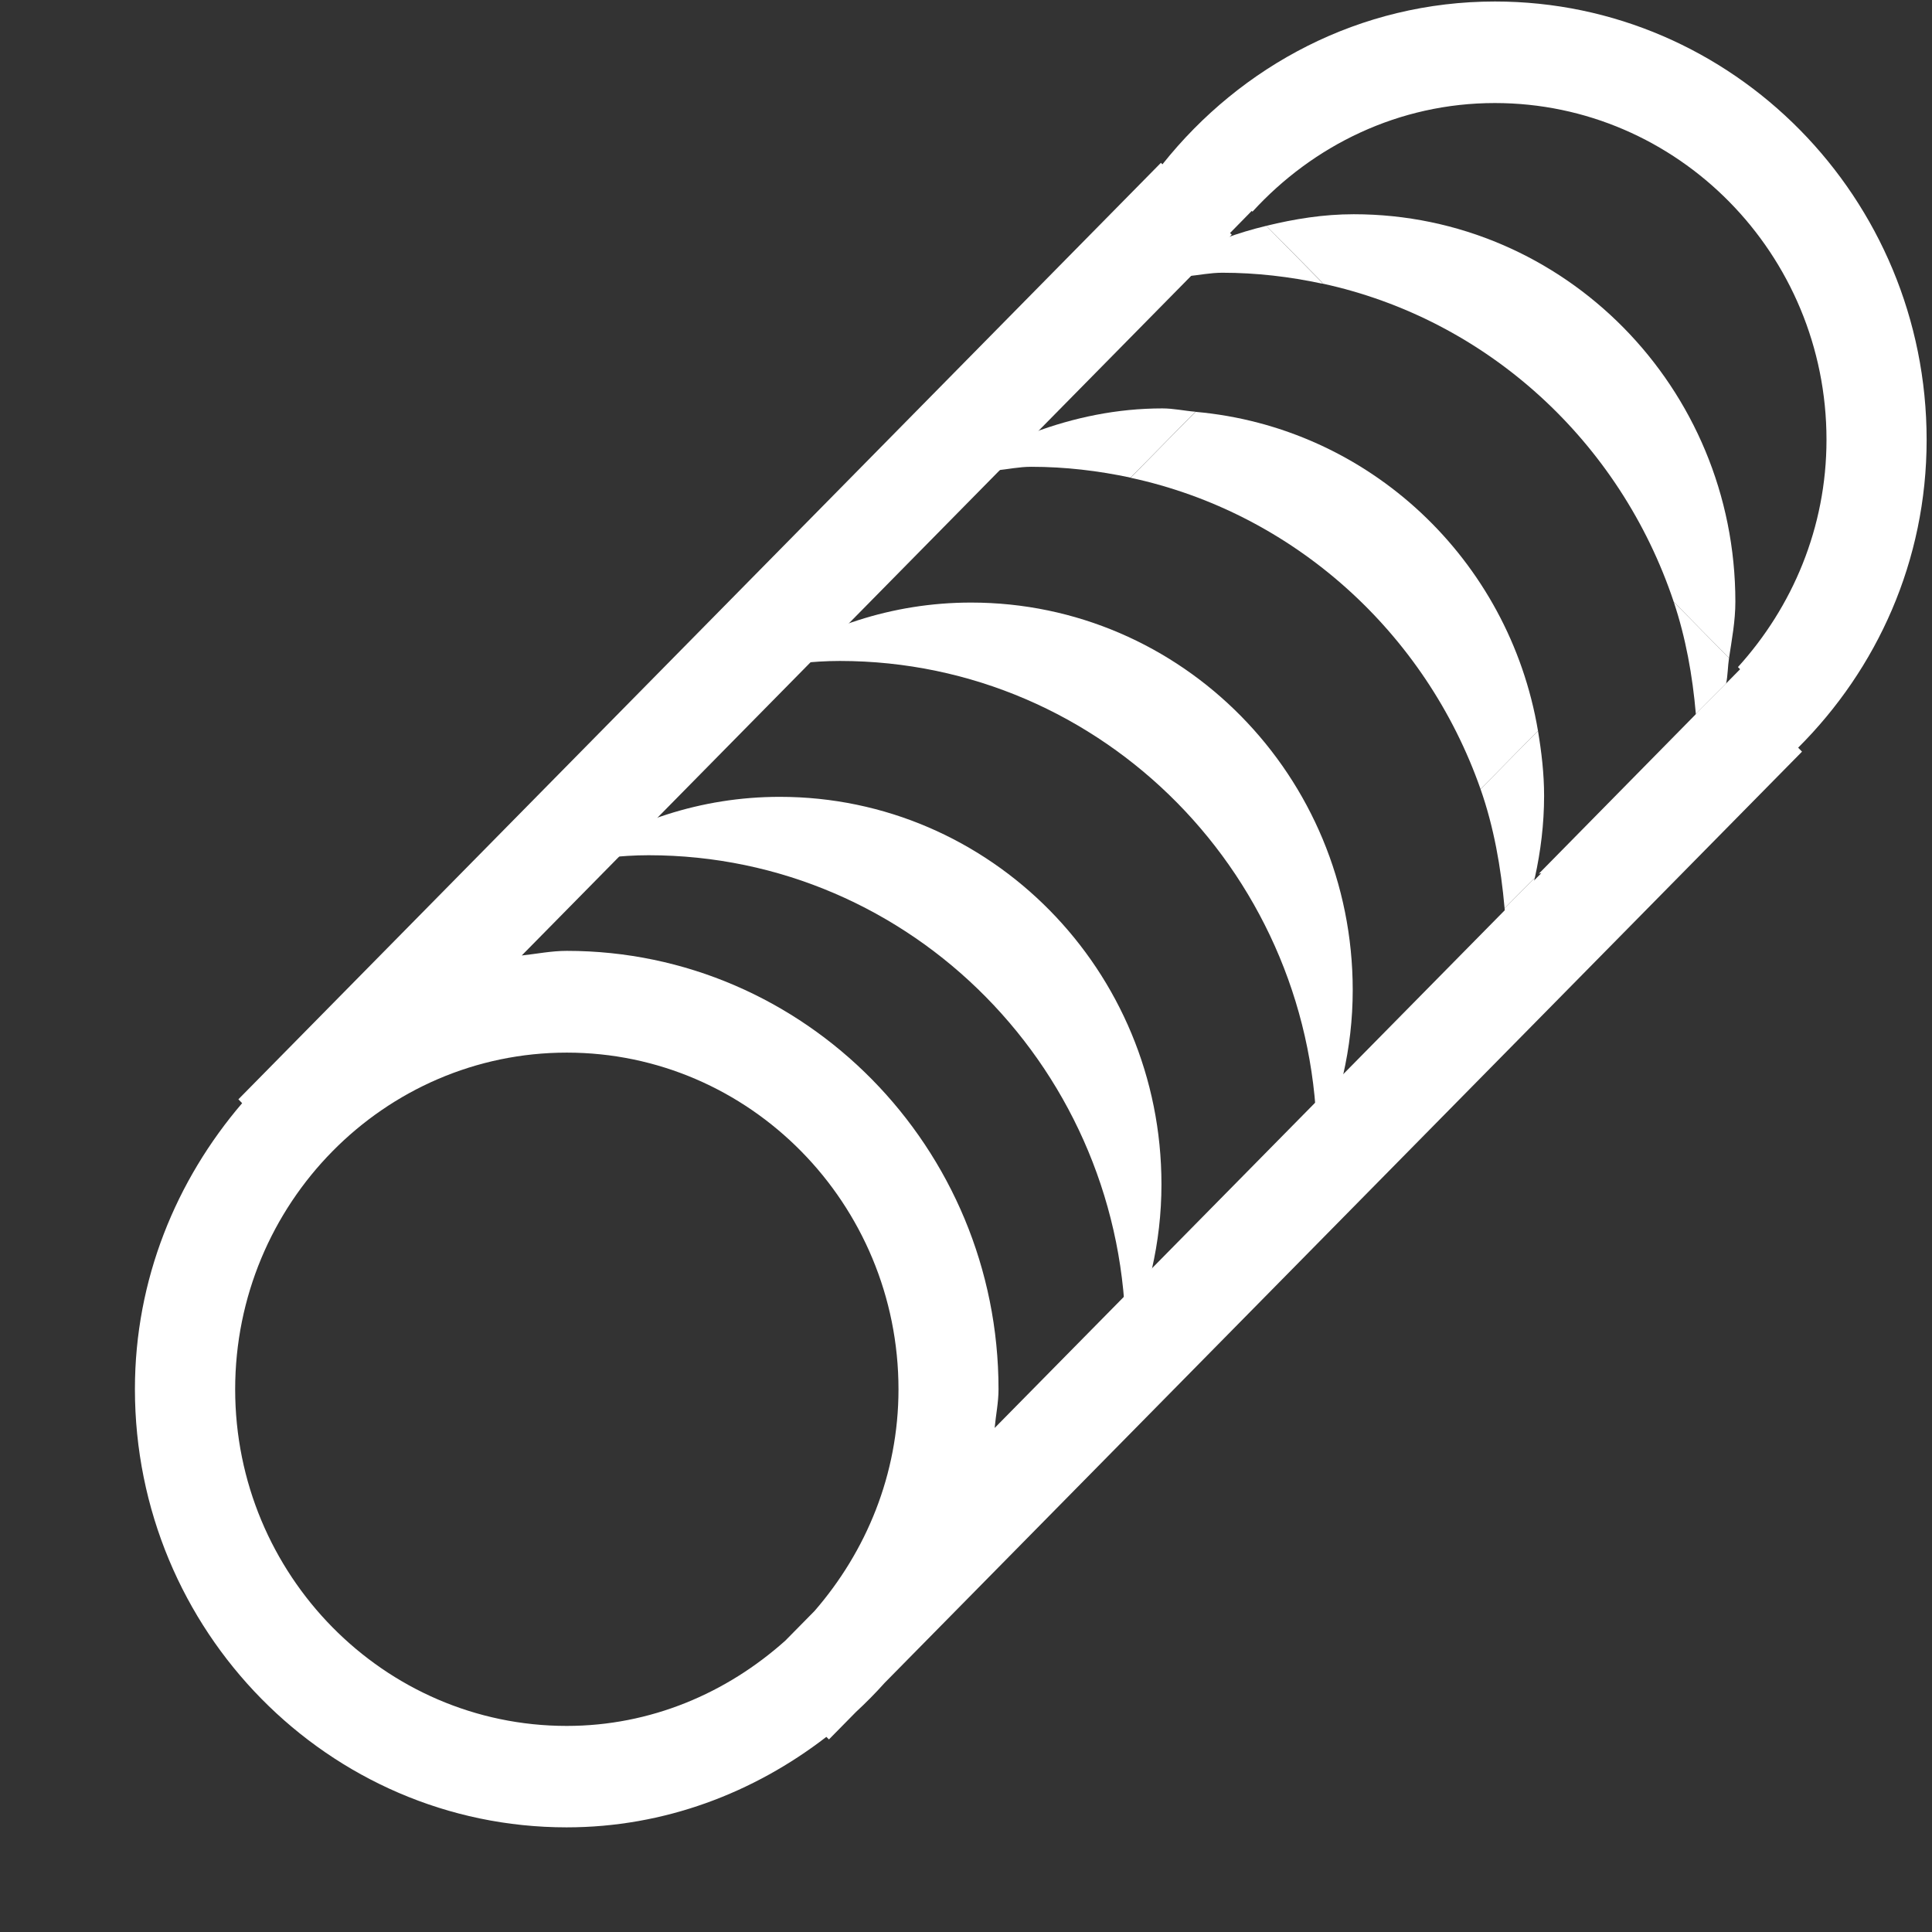 <?xml version="1.0" standalone="no"?><!DOCTYPE svg PUBLIC "-//W3C//DTD SVG 1.1//EN" "http://www.w3.org/Graphics/SVG/1.1/DTD/svg11.dtd"><svg t="1694414937040" class="icon" viewBox="0 0 1024 1024" version="1.1" xmlns="http://www.w3.org/2000/svg" p-id="4307" xmlns:xlink="http://www.w3.org/1999/xlink" width="32" height="32"><rect x="0" y="0" width="1024" height="1024" fill="#333333" stroke="none"/><path d="M596.651 710.03c0 1.536-0.398 2.901-0.455 4.437 12.231-26.396 19.399-55.637 19.399-86.756 0-113.436-90.567-205.369-202.297-205.369-41.87 0-80.498 13.255-112.754 35.385 14.108-2.503 28.388-4.437 43.236-4.437C483.442 453.291 596.651 568.206 596.651 710.03z" p-id="4308" fill="#ffffff"></path><path d="M698.027 607.061c0 1.536-0.398 2.901-0.455 4.437 12.231-26.396 19.399-55.637 19.399-86.756 0-113.436-90.567-205.369-202.297-205.369-41.87 0-80.498 13.255-112.754 35.385 14.108-2.503 28.388-4.437 43.236-4.437C584.818 350.379 698.027 465.294 698.027 607.061z" p-id="4309" fill="#ffffff"></path><path d="M503.353 251.847c8.021-1.422 16.441-1.707 24.69-2.503L547.783 229.262C532.082 235.122 517.006 242.46 503.353 251.847z" p-id="4310" fill="#ffffff"></path><path d="M633.628 218.283l-34.418 34.93c86.414 18.603 156.388 81.977 185.515 165.035l30.436-30.891C799.858 296.448 725.618 226.418 633.628 218.283z" p-id="4311" fill="#ffffff"></path><path d="M813.511 465.18l-16.043 16.27c0.683 7.566 1.934 14.962 1.934 22.699 0 1.536-0.398 2.901-0.455 4.437C805.376 494.876 810.155 480.313 813.511 465.18z" p-id="4312" fill="#ffffff"></path><path d="M818.404 421.831c0-11.833-1.365-23.268-3.243-34.475l-30.436 30.891c6.997 19.968 10.809 41.301 12.743 63.204L813.511 465.18C816.583 451.243 818.404 436.793 818.404 421.831z" p-id="4313" fill="#ffffff"></path><path d="M616.107 216.462c-24.121 0-46.933 4.836-68.324 12.8L527.986 249.344C534.187 248.718 540.217 247.41 546.532 247.41c18.091 0 35.669 2.105 52.679 5.746l34.418-34.93C627.769 217.771 622.08 216.462 616.107 216.462z" p-id="4314" fill="#ffffff"></path><path d="M604.729 148.935c8.078-1.422 16.441-1.707 24.69-2.503l19.797-20.082C633.458 132.21 618.439 139.548 604.729 148.935z" p-id="4315" fill="#ffffff"></path><path d="M919.78 318.919c0-113.436-90.567-205.369-202.297-205.369-16.043 0-31.403 2.503-46.308 6.144l29.81 30.208-0.341 0.341c87.666 18.887 158.151 83.911 186.482 168.789l29.298 29.753C917.902 338.944 919.78 329.216 919.78 318.919z" p-id="4316" fill="#ffffff"></path><path d="M914.887 362.268 898.844 378.539c0.683 7.566 1.934 14.962 1.934 22.699 0 1.536-0.398 2.901-0.455 4.437C906.752 391.964 911.531 377.401 914.887 362.268z" p-id="4317" fill="#ffffff"></path><path d="M916.423 348.786l-29.298-29.753c6.315 18.887 9.956 38.912 11.719 59.449l16.043-16.27C915.797 357.945 915.74 353.223 916.423 348.786z" p-id="4318" fill="#ffffff"></path><path d="M671.175 119.694c-7.509 1.82-14.848 3.982-22.016 6.656l-19.797 20.082c6.201-0.626 12.174-1.877 18.546-1.877 18.091 0 35.669 2.105 52.679 5.746l0.341-0.341L671.175 119.694z" p-id="4319" fill="#ffffff"></path><path d="M1021.156 233.131c0-128.114-102.628-232.334-228.807-232.334-71.452 0-134.599 33.963-176.242 86.3l-0.796-0.796-488.96 496.356 1.991 2.048c-34.93 40.789-56.832 93.412-56.832 151.552 0 128.114 102.628 232.277 228.807 232.277 51.883 0 99.271-18.318 137.671-47.957l1.365 1.365 14.336-14.564c5.348-4.949 10.354-10.012 15.189-15.417l486.229-493.568-2.048-2.105C994.816 354.645 1021.156 297.358 1021.156 233.131zM124.644 736.37c0-98.418 78.848-178.46 175.787-178.46s175.787 80.043 175.787 178.46c0 45.17-17.18 86.016-44.487 117.476l-15.531 15.758C385.138 897.365 344.917 914.773 300.373 914.773 203.492 914.773 124.644 834.731 124.644 736.37zM527.189 756.85c0.626-6.884 2.048-13.483 2.048-20.537 0-128.114-102.628-232.334-228.807-232.334-8.192 0-15.929 1.593-23.893 2.446l223.573-226.987 152.747-155.079L651.947 123.506l11.492-11.719 0.398 0.398c32.142-35.157 77.596-57.572 128.455-57.572 96.939 0 175.787 80.043 175.787 178.46 0 46.592-18.091 88.69-46.933 120.491l1.138 1.138L815.616 463.076c0.398-0.057 0.796-0.228 1.252-0.228L527.189 756.85z" p-id="4320" fill="#ffffff"></path></svg>
